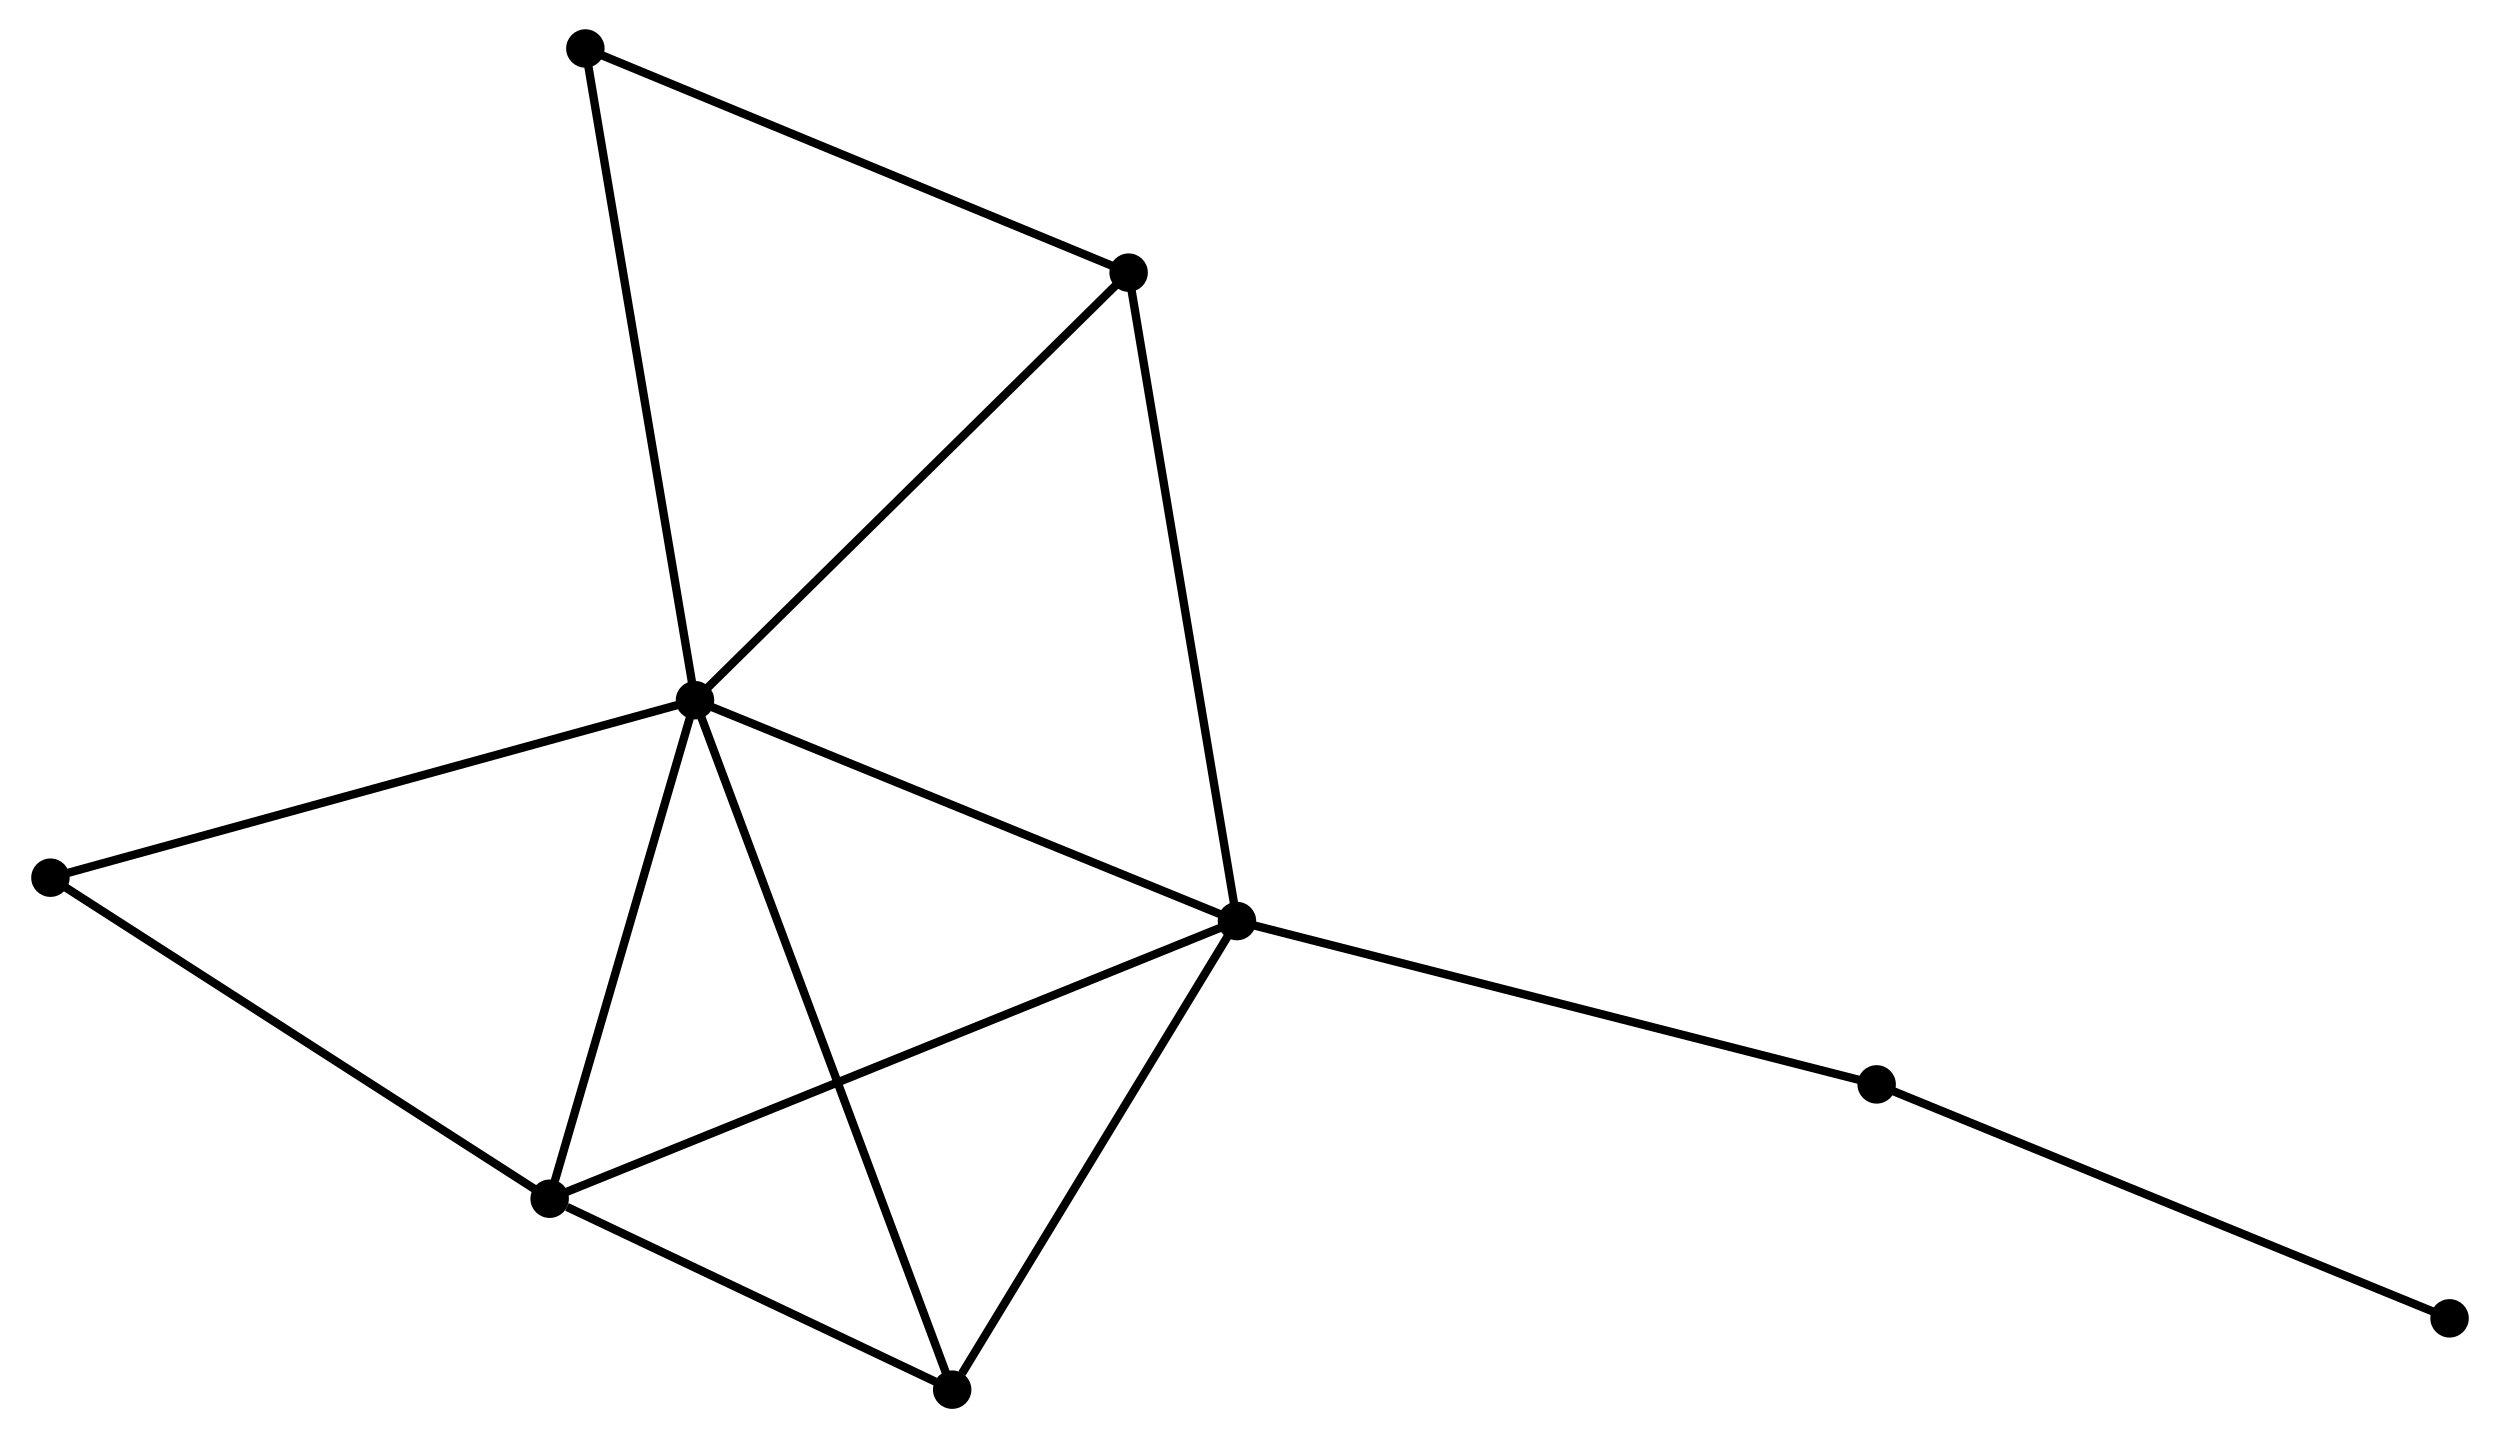 <?xml version="1.0" encoding="UTF-8" standalone="no"?>
<!DOCTYPE svg PUBLIC "-//W3C//DTD SVG 1.1//EN"
 "http://www.w3.org/Graphics/SVG/1.1/DTD/svg11.dtd">
<!-- Generated by graphviz version 2.36.0 (20140111.2315)
 -->
<!-- Title: %3 Pages: 1 -->
<svg width="299pt" height="172pt"
 viewBox="0.00 0.00 298.57 172.02" xmlns="http://www.w3.org/2000/svg" xmlns:xlink="http://www.w3.org/1999/xlink">
<g id="graph0" class="graph" transform="scale(1 1) rotate(0) translate(4 168.022)">
<title>%3</title>
<!-- 0 -->
<g id="node1" class="node"><title>0</title>
<ellipse fill="black" stroke="black" cx="78.898" cy="-84.27" rx="1.8" ry="1.8"/>
</g>
<!-- 1 -->
<g id="node2" class="node"><title>1</title>
<ellipse fill="black" stroke="black" cx="143.726" cy="-57.85" rx="1.8" ry="1.8"/>
</g>
<!-- 0&#45;&#45;1 -->
<g id="edge1" class="edge"><title>0&#45;&#45;1</title>
<path fill="none" stroke="black" d="M80.768,-83.508C90.235,-79.65 132.778,-62.312 141.971,-58.566"/>
</g>
<!-- 2 -->
<g id="node3" class="node"><title>2</title>
<ellipse fill="black" stroke="black" cx="61.512" cy="-24.637" rx="1.8" ry="1.8"/>
</g>
<!-- 0&#45;&#45;2 -->
<g id="edge2" class="edge"><title>0&#45;&#45;2</title>
<path fill="none" stroke="black" d="M78.319,-82.286C75.68,-73.232 64.791,-35.885 62.11,-26.69"/>
</g>
<!-- 3 -->
<g id="node4" class="node"><title>3</title>
<ellipse fill="black" stroke="black" cx="109.662" cy="-1.8" rx="1.8" ry="1.8"/>
</g>
<!-- 0&#45;&#45;3 -->
<g id="edge3" class="edge"><title>0&#45;&#45;3</title>
<path fill="none" stroke="black" d="M79.54,-82.548C83.544,-71.815 105.03,-14.218 109.023,-3.513"/>
</g>
<!-- 4 -->
<g id="node5" class="node"><title>4</title>
<ellipse fill="black" stroke="black" cx="130.766" cy="-135.411" rx="1.8" ry="1.8"/>
</g>
<!-- 0&#45;&#45;4 -->
<g id="edge4" class="edge"><title>0&#45;&#45;4</title>
<path fill="none" stroke="black" d="M80.18,-85.534C87.294,-92.548 121.861,-126.632 129.338,-134.004"/>
</g>
<!-- 5 -->
<g id="node6" class="node"><title>5</title>
<ellipse fill="black" stroke="black" cx="65.785" cy="-162.222" rx="1.8" ry="1.8"/>
</g>
<!-- 0&#45;&#45;5 -->
<g id="edge5" class="edge"><title>0&#45;&#45;5</title>
<path fill="none" stroke="black" d="M78.574,-86.197C76.76,-96.982 67.883,-149.754 66.098,-160.362"/>
</g>
<!-- 6 -->
<g id="node7" class="node"><title>6</title>
<ellipse fill="black" stroke="black" cx="1.8" cy="-63.038" rx="1.8" ry="1.8"/>
</g>
<!-- 0&#45;&#45;6 -->
<g id="edge6" class="edge"><title>0&#45;&#45;6</title>
<path fill="none" stroke="black" d="M76.992,-83.745C66.325,-80.808 14.131,-66.434 3.639,-63.544"/>
</g>
<!-- 1&#45;&#45;2 -->
<g id="edge7" class="edge"><title>1&#45;&#45;2</title>
<path fill="none" stroke="black" d="M142.008,-57.157C131.309,-52.834 73.891,-29.639 63.22,-25.327"/>
</g>
<!-- 1&#45;&#45;3 -->
<g id="edge8" class="edge"><title>1&#45;&#45;3</title>
<path fill="none" stroke="black" d="M142.592,-55.986C137.42,-47.476 116.087,-12.372 110.834,-3.729"/>
</g>
<!-- 1&#45;&#45;4 -->
<g id="edge9" class="edge"><title>1&#45;&#45;4</title>
<path fill="none" stroke="black" d="M143.405,-59.768C141.612,-70.499 132.838,-123.006 131.075,-133.561"/>
</g>
<!-- 7 -->
<g id="node8" class="node"><title>7</title>
<ellipse fill="black" stroke="black" cx="220.24" cy="-38.314" rx="1.8" ry="1.8"/>
</g>
<!-- 1&#45;&#45;7 -->
<g id="edge10" class="edge"><title>1&#45;&#45;7</title>
<path fill="none" stroke="black" d="M145.617,-57.368C156.203,-54.665 208.002,-41.438 218.414,-38.78"/>
</g>
<!-- 2&#45;&#45;3 -->
<g id="edge11" class="edge"><title>2&#45;&#45;3</title>
<path fill="none" stroke="black" d="M63.581,-23.656C71.501,-19.9 99.84,-6.458 107.654,-2.752"/>
</g>
<!-- 2&#45;&#45;6 -->
<g id="edge12" class="edge"><title>2&#45;&#45;6</title>
<path fill="none" stroke="black" d="M59.789,-25.745C51.07,-31.353 11.884,-56.553 3.416,-61.998"/>
</g>
<!-- 4&#45;&#45;5 -->
<g id="edge13" class="edge"><title>4&#45;&#45;5</title>
<path fill="none" stroke="black" d="M128.891,-136.185C119.402,-140.1 76.759,-157.694 67.544,-161.496"/>
</g>
<!-- 8 -->
<g id="node9" class="node"><title>8</title>
<ellipse fill="black" stroke="black" cx="288.77" cy="-10.33" rx="1.8" ry="1.8"/>
</g>
<!-- 7&#45;&#45;8 -->
<g id="edge14" class="edge"><title>7&#45;&#45;8</title>
<path fill="none" stroke="black" d="M221.934,-37.622C231.332,-33.784 277.005,-15.134 286.883,-11.1"/>
</g>
</g>
</svg>
